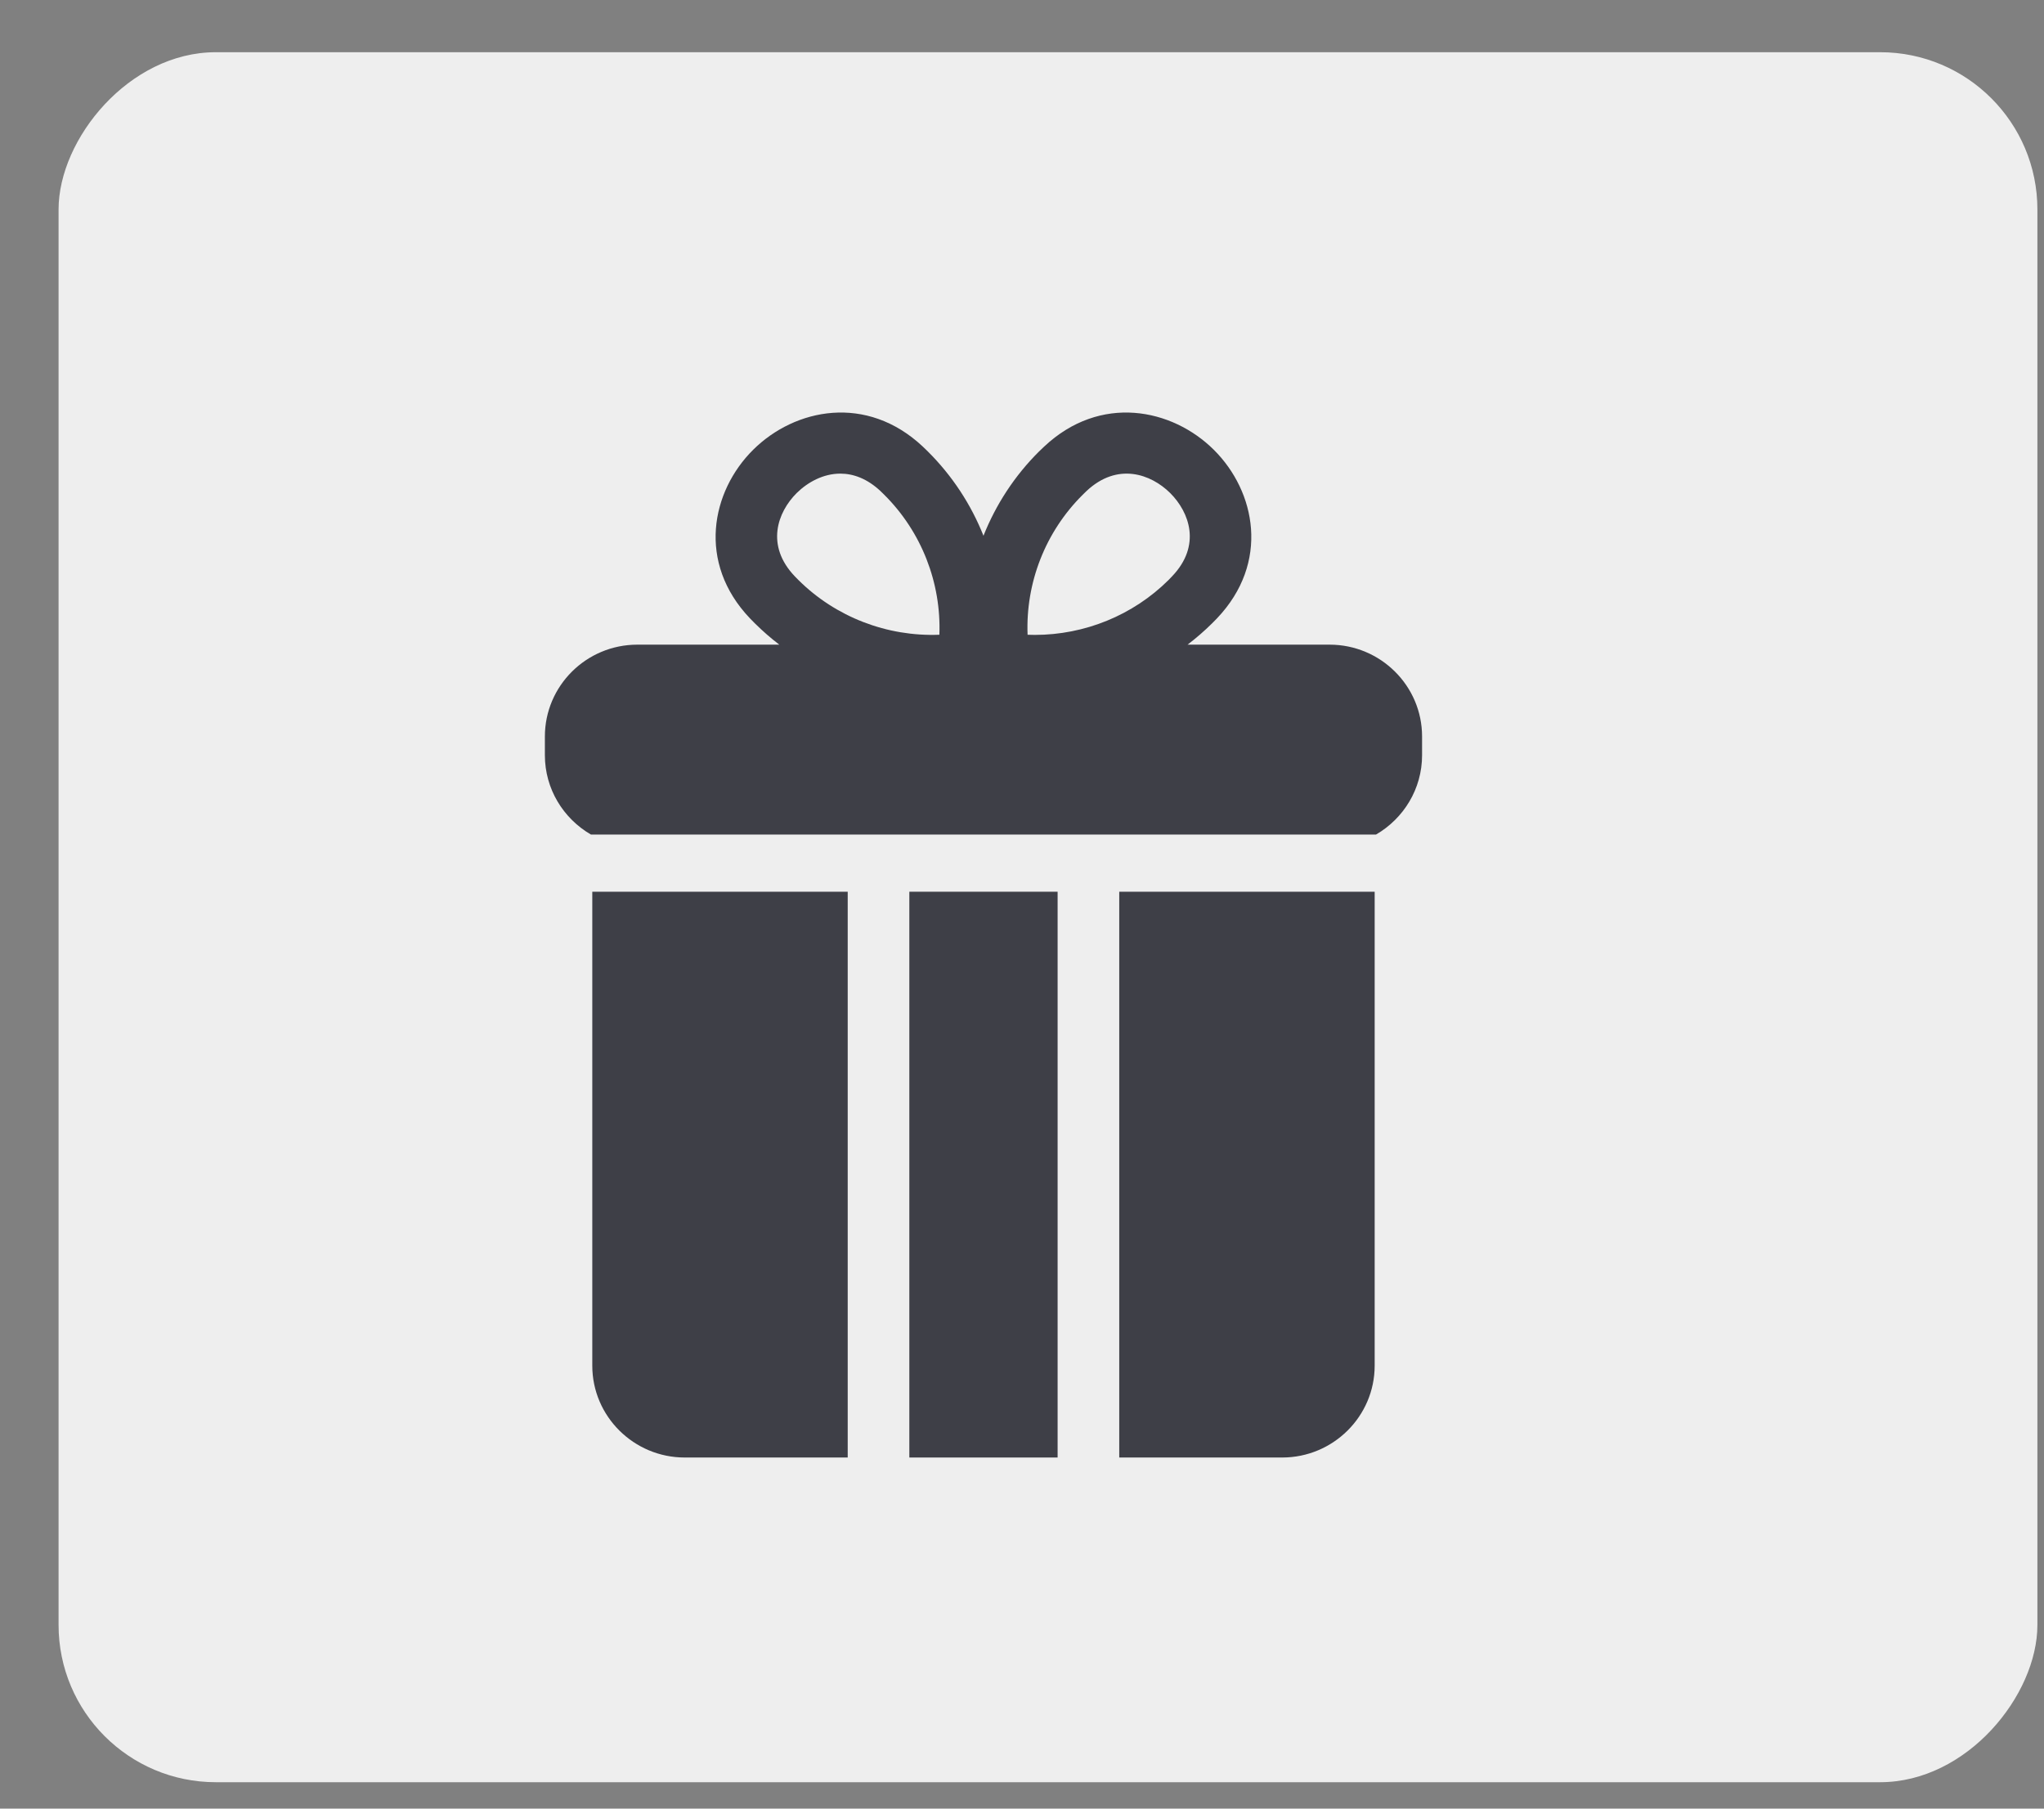 <svg width="26" height="23" viewBox="0 0 26 23" fill="none" xmlns="http://www.w3.org/2000/svg">
<rect x="0" y="0" width="26" height="23" fill="#808080" stroke="none"/>
<rect width="25.171" height="22" rx="2" transform="matrix(-1 0 0 1 25.916 0.664)" fill="#EEEEEE"/>
<path d="M7.534 11.34V17.367C7.534 18.011 8.062 18.535 8.71 18.535H10.783V11.34H7.534Z" fill="#3E3F47"/>
<path d="M13.453 11.34H11.567V18.535H13.453V11.34Z" fill="#3E3F47"/>
<path d="M16.913 8.198H15.106C15.215 8.115 15.32 8.024 15.418 7.927C15.439 7.906 15.459 7.885 15.48 7.864C16.156 7.154 15.972 6.248 15.44 5.72C14.908 5.192 13.995 5.008 13.281 5.68C13.259 5.7 13.238 5.721 13.217 5.741C12.906 6.05 12.668 6.416 12.51 6.813C12.352 6.416 12.113 6.05 11.802 5.741C11.781 5.721 11.76 5.7 11.739 5.68C11.024 5.008 10.112 5.192 9.58 5.72C9.048 6.248 8.863 7.154 9.54 7.864C9.56 7.885 9.581 7.906 9.602 7.927C9.7 8.024 9.804 8.115 9.913 8.198H8.107C7.458 8.198 6.931 8.722 6.931 9.366V9.604C6.931 10.034 7.167 10.41 7.517 10.613H17.503C17.853 10.41 18.089 10.034 18.089 9.604V9.366C18.089 8.722 17.561 8.198 16.913 8.198ZM11.949 8.072C11.284 8.098 10.63 7.847 10.156 7.376C10.156 7.376 10.156 7.376 10.156 7.376C10.14 7.36 10.124 7.344 10.109 7.328C9.736 6.937 9.889 6.514 10.134 6.27C10.274 6.132 10.472 6.023 10.689 6.023C10.854 6.023 11.03 6.086 11.2 6.245C11.216 6.261 11.232 6.276 11.248 6.292C11.722 6.763 11.974 7.412 11.949 8.072ZM14.864 7.376C14.864 7.376 14.864 7.376 14.864 7.376C14.411 7.826 13.795 8.074 13.162 8.074C13.132 8.074 13.101 8.073 13.071 8.072C13.045 7.412 13.297 6.763 13.772 6.292C13.788 6.276 13.804 6.261 13.82 6.245C14.214 5.875 14.64 6.027 14.885 6.27C15.13 6.514 15.284 6.937 14.91 7.328C14.895 7.344 14.88 7.36 14.864 7.376Z" fill="#3E3F47"/>
<path d="M14.237 11.34V18.535H16.31C16.958 18.535 17.486 18.011 17.486 17.367V11.34H14.237Z" fill="#3E3F47"/>
</svg>

